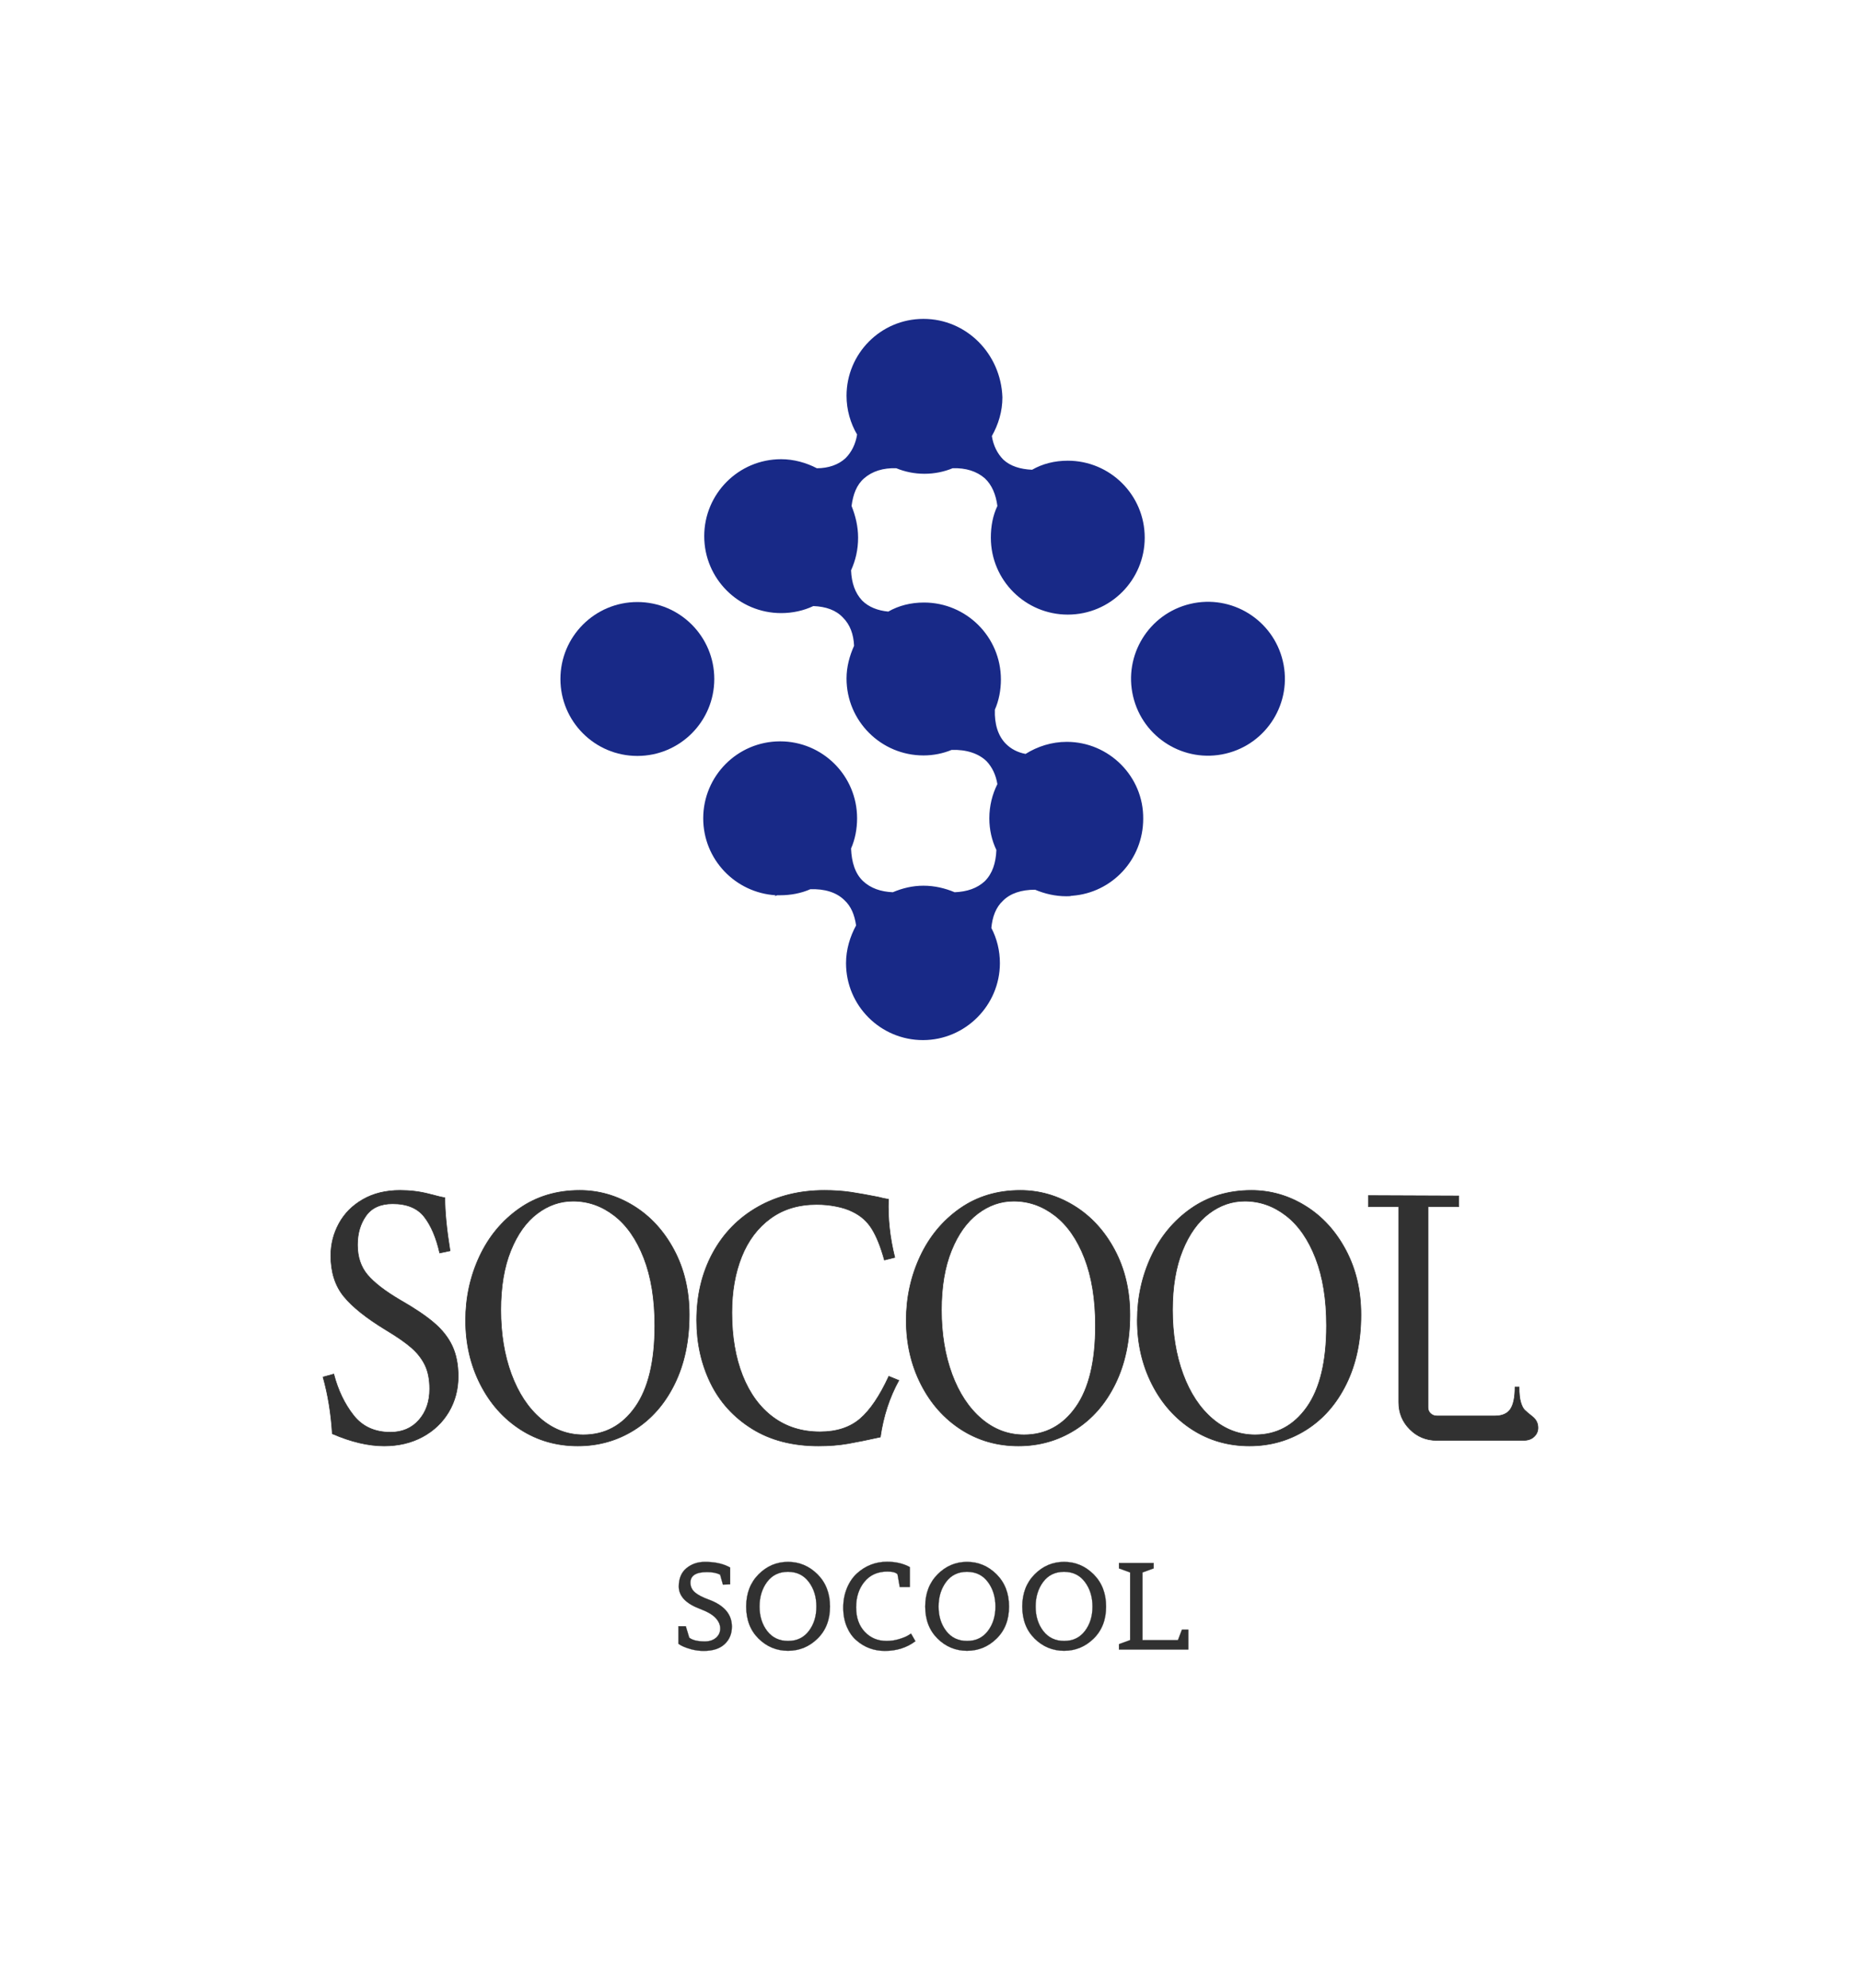 <?xml version="1.0" standalone="no"?><!DOCTYPE svg PUBLIC "-//W3C//DTD SVG 1.1//EN" "http://www.w3.org/Graphics/SVG/1.1/DTD/svg11.dtd"><svg data-noselect="" 
  viewBox="168.592 31.673 467 498.84" 
  width="467" 
  height="498.84" 
  ref="svg_canvas" 
  preserveAspectRatio="none" 
  version="1.1" xmlns="http://www.w3.org/2000/svg" 
  style="background: #FFFFFF;">
    <defs></defs>
    <g id="shape_JZfIU9uh3q" class="icon"  ref="shape_JZfIU9uh3q" key="shape_JZfIU9uh3q" transform="translate(309.224,111.673) rotate(0,92.868,92.868) scale(1,1)" style="cursor:move;display:inline;opacity:1;" filter="">
            <g style="display:inline"><rect fill="rgba(0,0,0,0)" width="205.736" height="200.945" x="-10" y="-10"></rect><svg version="1.1" id="图层_1" xmlns="http://www.w3.org/2000/svg" xmlns:xlink="http://www.w3.org/1999/xlink" x="0px" y="0px" viewBox="0 0 147.197 143.4" style="enable-background:new 0 0 144.1 143.6;" xml:space="preserve" width="185.736" height="180.945" class="style-removed" preserveAspectRatio="none" data-parent="shape_JZfIU9uh3q">

<g>
	<path d="M100.7,84.1c-3,0-5.8,0.9-8.2,2.4c-1.6-0.3-2.9-1-3.9-2c-1.6-1.6-2.3-4-2.2-6.8c0.8-1.8,1.2-3.9,1.2-6
		c0-8.5-6.9-15.3-15.3-15.3c-2.6,0-5,0.6-7.1,1.8c-2.1-0.2-3.9-0.9-5.2-2.2c-1.4-1.5-2.1-3.5-2.2-6c0.9-2,1.4-4.1,1.4-6.5
		c0-2.2-0.5-4.3-1.3-6.3c0.3-2.3,1-4.2,2.5-5.5c1.6-1.4,3.8-2.1,6.4-2c1.7,0.7,3.6,1.1,5.6,1.1s3.9-0.4,5.6-1.1
		c2.6-0.1,4.8,0.6,6.4,2c1.4,1.3,2.2,3.2,2.5,5.5c-0.9,1.9-1.3,4-1.3,6.3c0,8.5,6.9,15.3,15.3,15.3c8.5,0,15.3-6.9,15.3-15.3
		c0-8.5-6.9-15.3-15.3-15.3c-2.6,0-5,0.6-7.1,1.8c-2.3-0.1-4.3-0.7-5.7-2c-1.2-1.2-2-2.8-2.3-4.7c1.3-2.3,2.1-4.9,2.1-7.7
		C87.6,6.9,80.7,0,72.2,0S56.9,6.9,56.9,15.3c0,2.8,0.8,5.5,2.1,7.7c-0.3,1.9-1.1,3.5-2.3,4.7c-1.4,1.3-3.4,2-5.7,2
		c-2.1-1.1-4.6-1.8-7.1-1.8c-8.5,0-15.3,6.9-15.3,15.3c0,8.5,6.9,15.3,15.3,15.3c2.3,0,4.5-0.5,6.4-1.4c2.5,0.1,4.5,0.8,5.9,2.3
		c1.4,1.4,2.1,3.3,2.2,5.6c-0.9,2-1.5,4.2-1.5,6.5c0,8.5,6.9,15.3,15.3,15.3c2,0,3.9-0.4,5.6-1.1c2.9-0.1,5.4,0.7,7,2.3
		c1.1,1.2,1.8,2.7,2.1,4.5c-1,2-1.6,4.3-1.6,6.8c0,2.3,0.5,4.4,1.4,6.3c-0.1,2.6-0.8,4.7-2.3,6.2c-1.5,1.4-3.5,2.1-6,2.2
		c-1.9-0.8-4-1.3-6.2-1.3c-2.2,0-4.2,0.5-6.1,1.3c-2.4-0.1-4.4-0.8-5.9-2.2c-1.6-1.5-2.3-3.8-2.4-6.5c0.8-1.8,1.2-3.9,1.2-6
		c0-8.5-6.9-15.3-15.3-15.3c-8.5,0-15.3,6.9-15.3,15.3c0,8.2,6.4,14.8,14.4,15.3l-0.2,0.2c0.2-0.1,0.3-0.1,0.5-0.2
		c0.2,0,0.4,0,0.6,0c2.1,0,4.2-0.4,6-1.2c2.8-0.1,5.2,0.6,6.8,2.2c1.3,1.2,2,2.9,2.3,5c-1.2,2.2-2,4.8-2,7.5
		c0,8.5,6.9,15.3,15.3,15.3s15.3-6.9,15.3-15.3c0-2.5-0.6-4.9-1.7-7c0.2-2.2,0.9-4.1,2.3-5.4c1.5-1.5,3.7-2.2,6.4-2.2
		c1.9,0.8,4,1.3,6.2,1.3c0.4,0,0.8,0,1.1-0.1c0.1,0,0.1,0,0.2,0.1l-0.1-0.1c7.9-0.6,14.1-7.2,14.1-15.3
		C116,91,109.1,84.1,100.7,84.1z" fill="#182987"></path>
	<circle cx="15.3" cy="71.6" r="15.3" fill="#182987"></circle>
	
		<ellipse transform="matrix(0.973 -0.23 0.23 0.973 -13.011 31.512)" cx="128.8" cy="71.6" rx="15.3" ry="15.3" fill="#182987"></ellipse>
</g>
</svg></g>
        </g><g id="shape_RwMyvYnIc6" class="brand_name"  ref="shape_RwMyvYnIc6" key="shape_RwMyvYnIc6" transform="translate(155.672,17.833) rotate(0,473.158,334.68) scale(1,1)" style="cursor:move;display:inline;opacity:1;" filter="">
            <g style="display:inline"><svg xmlns="http://www.w3.org/2000/svg" version="1.1" xmlns:xlink="http://www.w3.org/1999/xlink" width="678.68" height="669.36" viewBox="0 0 678.68 669.36" preserveAspectRatio="none" data-parent="shape_RwMyvYnIc6"><rect fill="rgba(0,0,0,0)" width="307" height="92" x="92.92" y="288.68"></rect><g data-width="306.72891999999996" transform="translate(93.056, 0)"><path d="M16.26 4.92Q10.31 4.92 3.25 1.86L3.25 1.86Q2.79-5.76 0.93-12.36L0.93-12.36L3.62-13.10Q5.20-7.06 8.55-2.79Q11.89 1.49 17.84 1.49L17.84 1.49Q22.30 1.49 25.00-1.58Q27.69-4.65 27.69-9.38L27.69-9.38Q27.69-12.92 26.53-15.33Q25.37-17.75 23.14-19.70Q20.91-21.65 16.73-24.16L16.73-24.16Q9.38-28.62 6.13-32.61Q2.88-36.61 2.88-42.84L2.88-42.84Q2.88-47.11 4.92-50.87Q6.97-54.64 10.92-56.91Q14.87-59.19 20.26-59.19L20.26-59.19Q24.07-59.19 27.46-58.31Q30.85-57.42 31.50-57.33L31.50-57.33Q31.50-52.04 32.80-44.04L32.80-44.04L30.20-43.49Q28.90-49.25 26.34-52.55Q23.79-55.84 18.40-55.84L18.40-55.84Q13.85-55.84 11.71-52.83Q9.57-49.81 9.57-45.53L9.57-45.53Q9.57-40.98 12.08-38.00Q14.59-35.03 20.26-31.69L20.26-31.69Q25.65-28.62 28.76-25.97Q31.87-23.32 33.36-20.12Q34.84-16.91 34.84-12.54L34.84-12.54Q34.84-7.62 32.48-3.62Q30.11 0.37 25.88 2.65Q21.65 4.92 16.26 4.92L16.26 4.92Z" transform="translate(0 371.68) skewX(0)" fill="rgb(49, 49, 49)" stroke="rgb(49, 49, 49)" stroke-width="0.155" data-glyph-w="35.7742" data-glyph-h="111.504" data-glyph-ascender="92.92" data-glyph-descender="-18.584"></path><path d="M29.08 4.92Q21.09 4.92 14.68 0.79Q8.27-3.35 4.60-10.59Q0.93-17.84 0.93-26.58L0.93-26.58Q0.93-35.12 4.41-42.60Q7.90-50.08 14.40-54.64Q20.91-59.19 29.55-59.19L29.55-59.19Q36.80-59.19 43.11-55.29Q49.43-51.38 53.24-44.23Q57.05-37.08 57.05-27.97L57.05-27.97Q57.05-18.12 53.38-10.64Q49.71-3.16 43.30 0.88Q36.89 4.92 29.08 4.92L29.08 4.92ZM30.48 2.14Q38.56 2.14 43.49-4.83Q48.41-11.80 48.41-25.27L48.41-25.27Q48.41-35.12 45.67-42.19Q42.93-49.25 38.24-52.87Q33.54-56.50 27.88-56.50L27.88-56.50Q23.04-56.50 18.91-53.38Q14.77-50.27 12.27-44.09Q9.76-37.91 9.76-29.18L9.76-29.18Q9.76-20.26 12.40-13.10Q15.05-5.95 19.79-1.90Q24.53 2.14 30.48 2.14L30.48 2.14Z" transform="translate(35.774 371.68) skewX(0)" fill="rgb(49, 49, 49)" stroke="rgb(49, 49, 49)" stroke-width="0.155" data-glyph-w="57.98208" data-glyph-h="111.504" data-glyph-ascender="92.92" data-glyph-descender="-18.584"></path><path d="M31.50 4.92Q21.74 4.92 14.82 0.60Q7.90-3.72 4.41-10.87Q0.93-18.03 0.93-26.58L0.93-26.58Q0.93-36.05 4.97-43.49Q9.01-50.92 16.31-55.06Q23.60-59.19 32.99-59.19L32.99-59.19Q36.61-59.19 39.68-58.73Q42.74-58.26 46.46-57.52L46.46-57.52Q47.85-57.15 49.06-56.96L49.06-56.96Q48.78-49.81 50.64-42.37L50.64-42.37L48.04-41.72Q46.65-46.74 44.88-49.57Q43.11-52.41 39.96-53.89L39.96-53.89Q38.28-54.73 35.91-55.19Q33.54-55.66 31.04-55.66L31.04-55.66Q24.25-55.66 19.47-52.17Q14.68-48.69 12.22-42.56Q9.76-36.42 9.76-28.53L9.76-28.53Q9.76-19.51 12.45-12.73Q15.15-5.95 20.12-2.28Q25.09 1.39 31.87 1.39L31.87 1.39Q38.10 1.39 41.91-1.86Q45.72-5.11 49.15-12.54L49.15-12.54L51.66-11.52Q48.13-5.11 47.02 2.69L47.02 2.69Q42.37 3.72 38.98 4.32Q35.59 4.92 31.50 4.92L31.50 4.92Z" transform="translate(93.756 371.68) skewX(0)" fill="rgb(49, 49, 49)" stroke="rgb(49, 49, 49)" stroke-width="0.155" data-glyph-w="52.59272" data-glyph-h="111.504" data-glyph-ascender="92.92" data-glyph-descender="-18.584"></path><path d="M29.08 4.92Q21.09 4.92 14.68 0.79Q8.27-3.35 4.60-10.59Q0.93-17.84 0.93-26.58L0.93-26.58Q0.93-35.12 4.41-42.60Q7.90-50.08 14.40-54.64Q20.91-59.19 29.55-59.19L29.55-59.19Q36.80-59.19 43.11-55.29Q49.43-51.38 53.24-44.23Q57.05-37.08 57.05-27.97L57.05-27.97Q57.05-18.12 53.38-10.64Q49.71-3.16 43.30 0.88Q36.89 4.92 29.08 4.92L29.08 4.92ZM30.48 2.14Q38.56 2.14 43.49-4.83Q48.41-11.80 48.41-25.27L48.41-25.27Q48.41-35.12 45.67-42.19Q42.93-49.25 38.24-52.87Q33.54-56.50 27.88-56.50L27.88-56.50Q23.04-56.50 18.91-53.38Q14.77-50.27 12.27-44.09Q9.76-37.91 9.76-29.18L9.76-29.18Q9.76-20.26 12.40-13.10Q15.05-5.95 19.79-1.90Q24.53 2.14 30.48 2.14L30.48 2.14Z" transform="translate(146.349 371.68) skewX(0)" fill="rgb(49, 49, 49)" stroke="rgb(49, 49, 49)" stroke-width="0.155" data-glyph-w="57.98208" data-glyph-h="111.504" data-glyph-ascender="92.92" data-glyph-descender="-18.584"></path><path d="M29.08 4.92Q21.09 4.92 14.68 0.79Q8.27-3.35 4.60-10.59Q0.93-17.84 0.93-26.58L0.93-26.58Q0.93-35.12 4.41-42.60Q7.90-50.08 14.40-54.64Q20.91-59.19 29.55-59.19L29.55-59.19Q36.80-59.19 43.11-55.29Q49.43-51.38 53.24-44.23Q57.05-37.08 57.05-27.97L57.05-27.97Q57.05-18.12 53.38-10.64Q49.71-3.16 43.30 0.88Q36.89 4.92 29.08 4.92L29.08 4.92ZM30.48 2.14Q38.56 2.14 43.49-4.83Q48.41-11.80 48.41-25.27L48.41-25.27Q48.41-35.12 45.67-42.19Q42.93-49.25 38.24-52.87Q33.54-56.50 27.88-56.50L27.88-56.50Q23.04-56.50 18.91-53.38Q14.77-50.27 12.27-44.09Q9.76-37.91 9.76-29.18L9.76-29.18Q9.76-20.26 12.40-13.10Q15.05-5.95 19.79-1.90Q24.53 2.14 30.48 2.14L30.48 2.14Z" transform="translate(204.331 371.68) skewX(0)" fill="rgb(49, 49, 49)" stroke="rgb(49, 49, 49)" stroke-width="0.155" data-glyph-w="57.98208" data-glyph-h="111.504" data-glyph-ascender="92.92" data-glyph-descender="-18.584"></path><path d="M42.00-2.51Q43.49-1.39 43.49 0.37L43.49 0.37Q43.49 1.67 42.51 2.60Q41.54 3.53 39.77 3.53L39.77 3.53L18.12 3.53Q14.12 3.53 11.34 0.74Q8.55-2.04 8.55-6.04L8.55-6.04L8.55-55.10L0.93-55.10L0.93-57.89L23.60-57.80L23.60-55.10L15.89-55.10L15.89-4.74Q15.89-3.81 16.54-3.21Q17.19-2.60 18.12-2.60L18.12-2.60L32.71-2.60Q35.40-2.60 36.56-4.27Q37.73-5.95 37.73-9.85L37.73-9.85L38.75-9.85Q38.75-7.34 39.17-5.99Q39.58-4.65 40.14-4.09Q40.70-3.53 42.00-2.51L42.00-2.51Z" transform="translate(262.313 371.68) skewX(0)" fill="rgb(49, 49, 49)" stroke="rgb(49, 49, 49)" stroke-width="0.155" data-glyph-w="44.41576" data-glyph-h="111.504" data-glyph-ascender="92.92" data-glyph-descender="-18.584"></path></g></svg></g>
        </g><g id="shape_I14yRV7qIA" class="brand_slogan"  ref="shape_I14yRV7qIA" key="shape_I14yRV7qIA" transform="translate(305.842,322.821) rotate(0,289.109,112.692) scale(1,1)" style="cursor:move;display:inline;opacity:1;" filter="">
            <g style="display:inline"><svg xmlns="http://www.w3.org/2000/svg" version="1.1" xmlns:xlink="http://www.w3.org/1999/xlink" width="254" height="225.385" viewBox="0 0 254 225.385" preserveAspectRatio="none" data-parent="shape_I14yRV7qIA"><rect fill="rgba(0,0,0,0)" width="131" height="30" x="30.75" y="97.692"></rect><g data-width="130.62599999999998" transform="translate(30.937, 0)"><path d="M2.06-1.45L2.06-5.84L3.91-5.84L4.77-2.98Q5.97-2.03 8.67-2.03L8.67-2.03Q10.42-2.03 11.49-2.95Q12.55-3.87 12.55-5.27Q12.55-6.67 11.39-7.92Q10.24-9.16 7.44-10.21L7.44-10.21Q2.15-12.21 2.15-15.81L2.15-15.81Q2.15-18.82 4.06-20.40Q5.97-21.99 8.73-21.99L8.73-21.99Q12.12-21.99 14.51-20.85L14.51-20.85Q14.79-20.73 15.04-20.57L15.04-20.57L15.04-16.36L13.22-16.30L12.52-18.79Q11.25-19.43 9.22-19.43L9.22-19.43Q5.07-19.43 5.07-16.79L5.07-16.79Q5.07-15.31 6.20-14.34Q7.32-13.38 9.69-12.52L9.69-12.52Q15.47-10.39 15.47-5.75L15.47-5.75Q15.47-3.04 13.65-1.35Q11.84 0.34 8.39 0.34L8.39 0.34Q6.83 0.34 5.29-0.06L5.29-0.06Q3.04-0.68 2.06-1.45L2.06-1.45Z" transform="translate(0 122.692) " fill="rgb(49, 49, 49)" stroke="rgb(49, 49, 49)" stroke-width="0.051" data-glyph-w="17.4045" data-glyph-h="38.991" data-glyph-ascender="30.4425" data-glyph-descender="-8.5485"></path><path d="M19.57-2.75Q16.45 0.31 12.15 0.31Q7.84 0.31 4.75-2.75Q1.66-5.81 1.66-10.78Q1.66-15.74 4.77-18.87Q7.87-21.99 12.15-21.99Q16.42-21.99 19.56-18.87Q22.69-15.74 22.69-10.78Q22.69-5.81 19.57-2.75ZM5.01-10.78Q5.01-7.13 6.93-4.64Q8.86-2.15 12.16-2.15Q15.47-2.15 17.37-4.64Q19.28-7.13 19.28-10.78Q19.28-14.42 17.37-16.96Q15.47-19.50 12.13-19.50Q8.79-19.50 6.90-16.96Q5.01-14.42 5.01-10.78Z" transform="translate(17.404 122.692) " fill="rgb(49, 49, 49)" stroke="rgb(49, 49, 49)" stroke-width="0.051" data-glyph-w="24.354" data-glyph-h="38.991" data-glyph-ascender="30.4425" data-glyph-descender="-8.5485"></path><path d="M18.67-4.00L19.77-2.09Q16.54 0.34 12.12 0.34L12.12 0.34Q7.96 0.34 4.92-2.34L4.92-2.34Q3.44-3.63 2.55-5.73Q1.66-7.84 1.66-10.52Q1.66-13.19 2.60-15.44Q3.54-17.68 5.10-19.10L5.10-19.10Q8.33-22.02 12.67-22.02L12.67-22.02Q15.93-22.02 18.36-20.69L18.36-20.69L18.36-15.68L15.84-15.68L15.28-18.88Q14.67-19.56 12.73-19.56L12.73-19.56Q9.07-19.56 6.98-17.00Q4.89-14.45 4.89-10.59Q4.89-6.73 7.06-4.44Q9.22-2.15 12.55-2.15L12.55-2.15Q14.11-2.15 15.65-2.61Q17.19-3.08 17.93-3.54L17.93-3.54L18.67-4.00Z" transform="translate(41.758 122.692) " fill="rgb(49, 49, 49)" stroke="rgb(49, 49, 49)" stroke-width="0.051" data-glyph-w="20.571749999999998" data-glyph-h="38.991" data-glyph-ascender="30.4425" data-glyph-descender="-8.5485"></path><path d="M19.57-2.75Q16.45 0.31 12.15 0.31Q7.84 0.31 4.75-2.75Q1.66-5.81 1.66-10.78Q1.66-15.74 4.77-18.87Q7.87-21.99 12.15-21.99Q16.42-21.99 19.56-18.87Q22.69-15.74 22.69-10.78Q22.69-5.81 19.57-2.75ZM5.01-10.78Q5.01-7.13 6.93-4.64Q8.86-2.15 12.16-2.15Q15.47-2.15 17.37-4.64Q19.28-7.13 19.28-10.78Q19.28-14.42 17.37-16.96Q15.47-19.50 12.13-19.50Q8.79-19.50 6.90-16.96Q5.01-14.42 5.01-10.78Z" transform="translate(62.33 122.692) " fill="rgb(49, 49, 49)" stroke="rgb(49, 49, 49)" stroke-width="0.051" data-glyph-w="24.354" data-glyph-h="38.991" data-glyph-ascender="30.4425" data-glyph-descender="-8.5485"></path><path d="M19.57-2.75Q16.45 0.31 12.15 0.31Q7.84 0.31 4.75-2.75Q1.66-5.81 1.66-10.78Q1.66-15.74 4.77-18.87Q7.87-21.99 12.15-21.99Q16.42-21.99 19.56-18.87Q22.69-15.74 22.69-10.78Q22.69-5.81 19.57-2.75ZM5.01-10.78Q5.01-7.13 6.93-4.64Q8.86-2.15 12.16-2.15Q15.47-2.15 17.37-4.64Q19.28-7.13 19.28-10.78Q19.28-14.42 17.37-16.96Q15.47-19.50 12.13-19.50Q8.79-19.50 6.90-16.96Q5.01-14.42 5.01-10.78Z" transform="translate(86.684 122.692) " fill="rgb(49, 49, 49)" stroke="rgb(49, 49, 49)" stroke-width="0.051" data-glyph-w="24.354" data-glyph-h="38.991" data-glyph-ascender="30.4425" data-glyph-descender="-8.5485"></path><path d="M18.97-4.98L18.97 0L1.57 0L1.57-1.35L4.37-2.37L4.37-19.34L1.57-20.36L1.57-21.71L10.27-21.71L10.27-20.36L7.47-19.34L7.47-2.34L16.36-2.34L17.37-4.98L18.97-4.98Z" transform="translate(111.038 122.692) " fill="rgb(49, 49, 49)" stroke="rgb(49, 49, 49)" stroke-width="0.051" data-glyph-w="19.58775" data-glyph-h="38.991" data-glyph-ascender="30.4425" data-glyph-descender="-8.5485"></path></g></svg></g>
        </g>
  </svg>